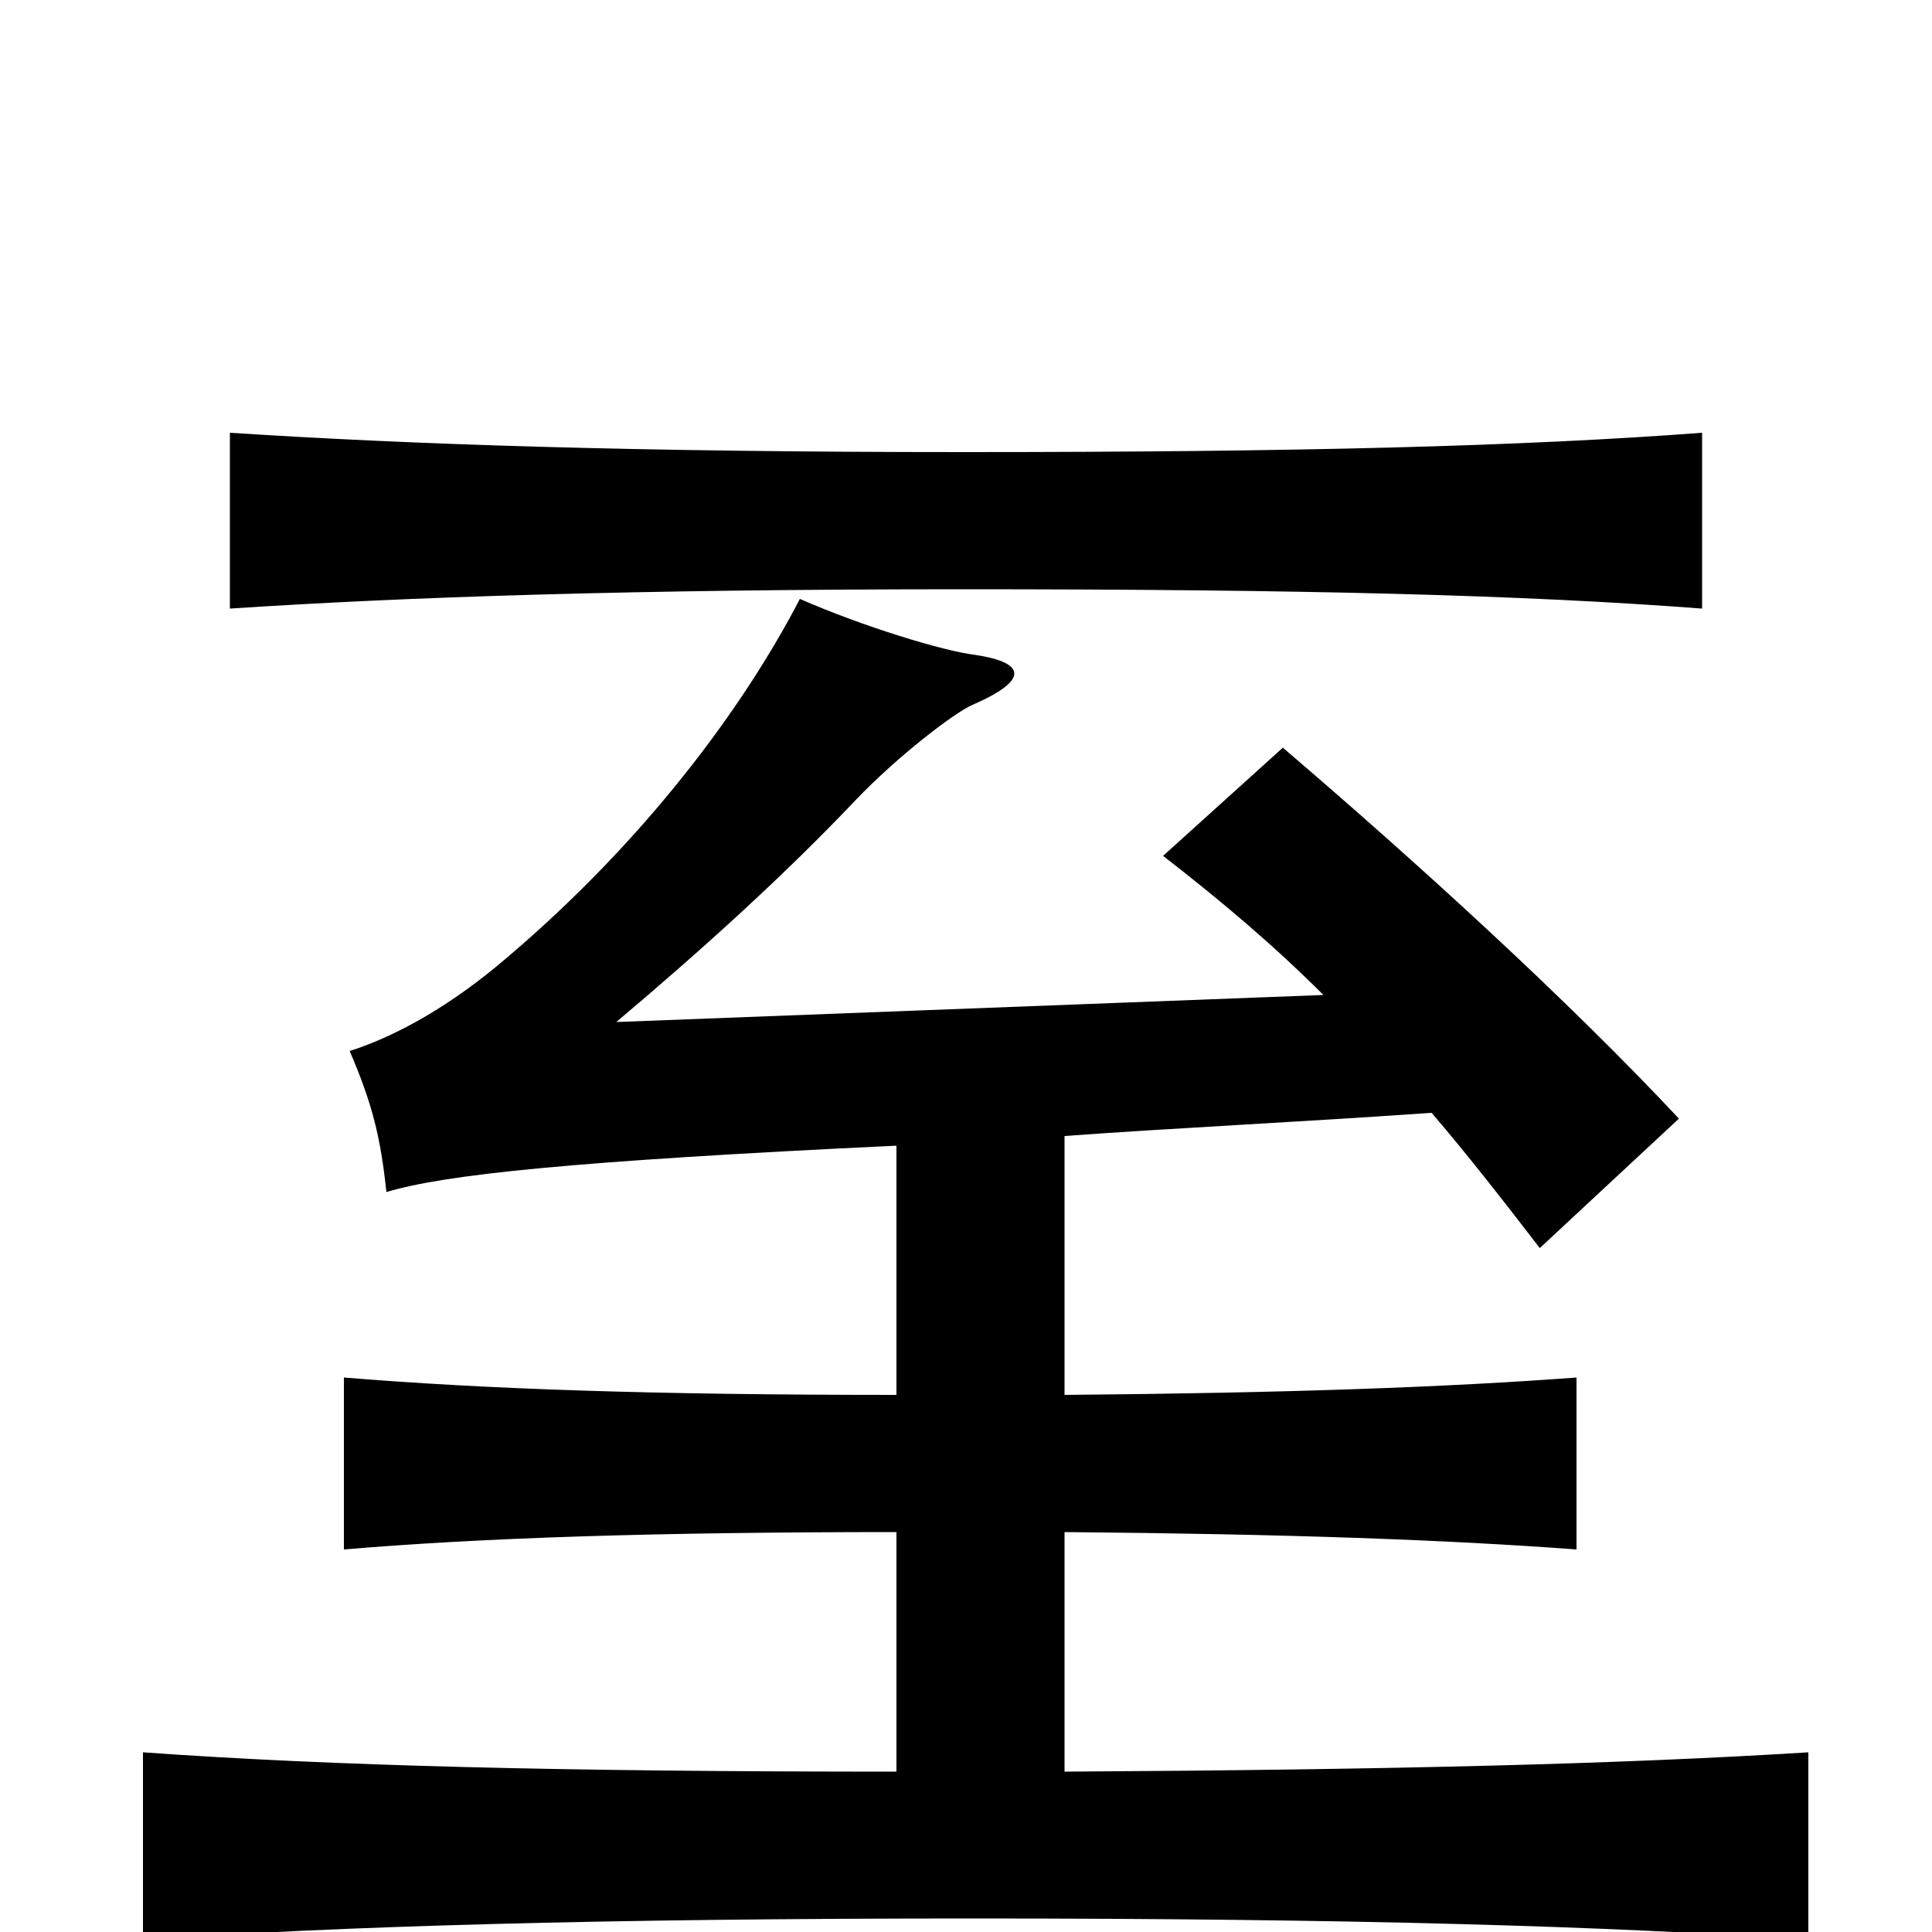<svg xmlns="http://www.w3.org/2000/svg" viewBox="0 -1000 1000 1000">
	<path fill="#000000" d="M499 -695C677 -695 789 -692 881 -685V-776C788 -769 673 -766 499 -766C328 -766 212 -770 119 -776V-685C210 -691 328 -695 499 -695ZM685 -485L319 -471C364 -509 406 -547 443 -586C465 -609 494 -631 503 -635C533 -648 531 -657 505 -661C488 -663 446 -676 414 -690C385 -634 334 -565 262 -504C234 -480 206 -464 181 -456C193 -428 197 -411 200 -383C230 -392 295 -399 464 -407V-278C338 -278 251 -281 178 -287V-198C249 -204 338 -207 464 -207V-83C291 -83 172 -86 74 -93V4C177 -3 309 -7 504 -7C702 -7 831 -3 936 4V-93C840 -87 723 -84 551 -83V-207C667 -206 749 -203 816 -198V-287C749 -282 667 -279 551 -278V-412C605 -416 669 -419 741 -424C759 -403 777 -380 797 -354L869 -421C811 -483 733 -554 664 -613L602 -557C633 -533 660 -510 685 -485Z"/>
</svg>